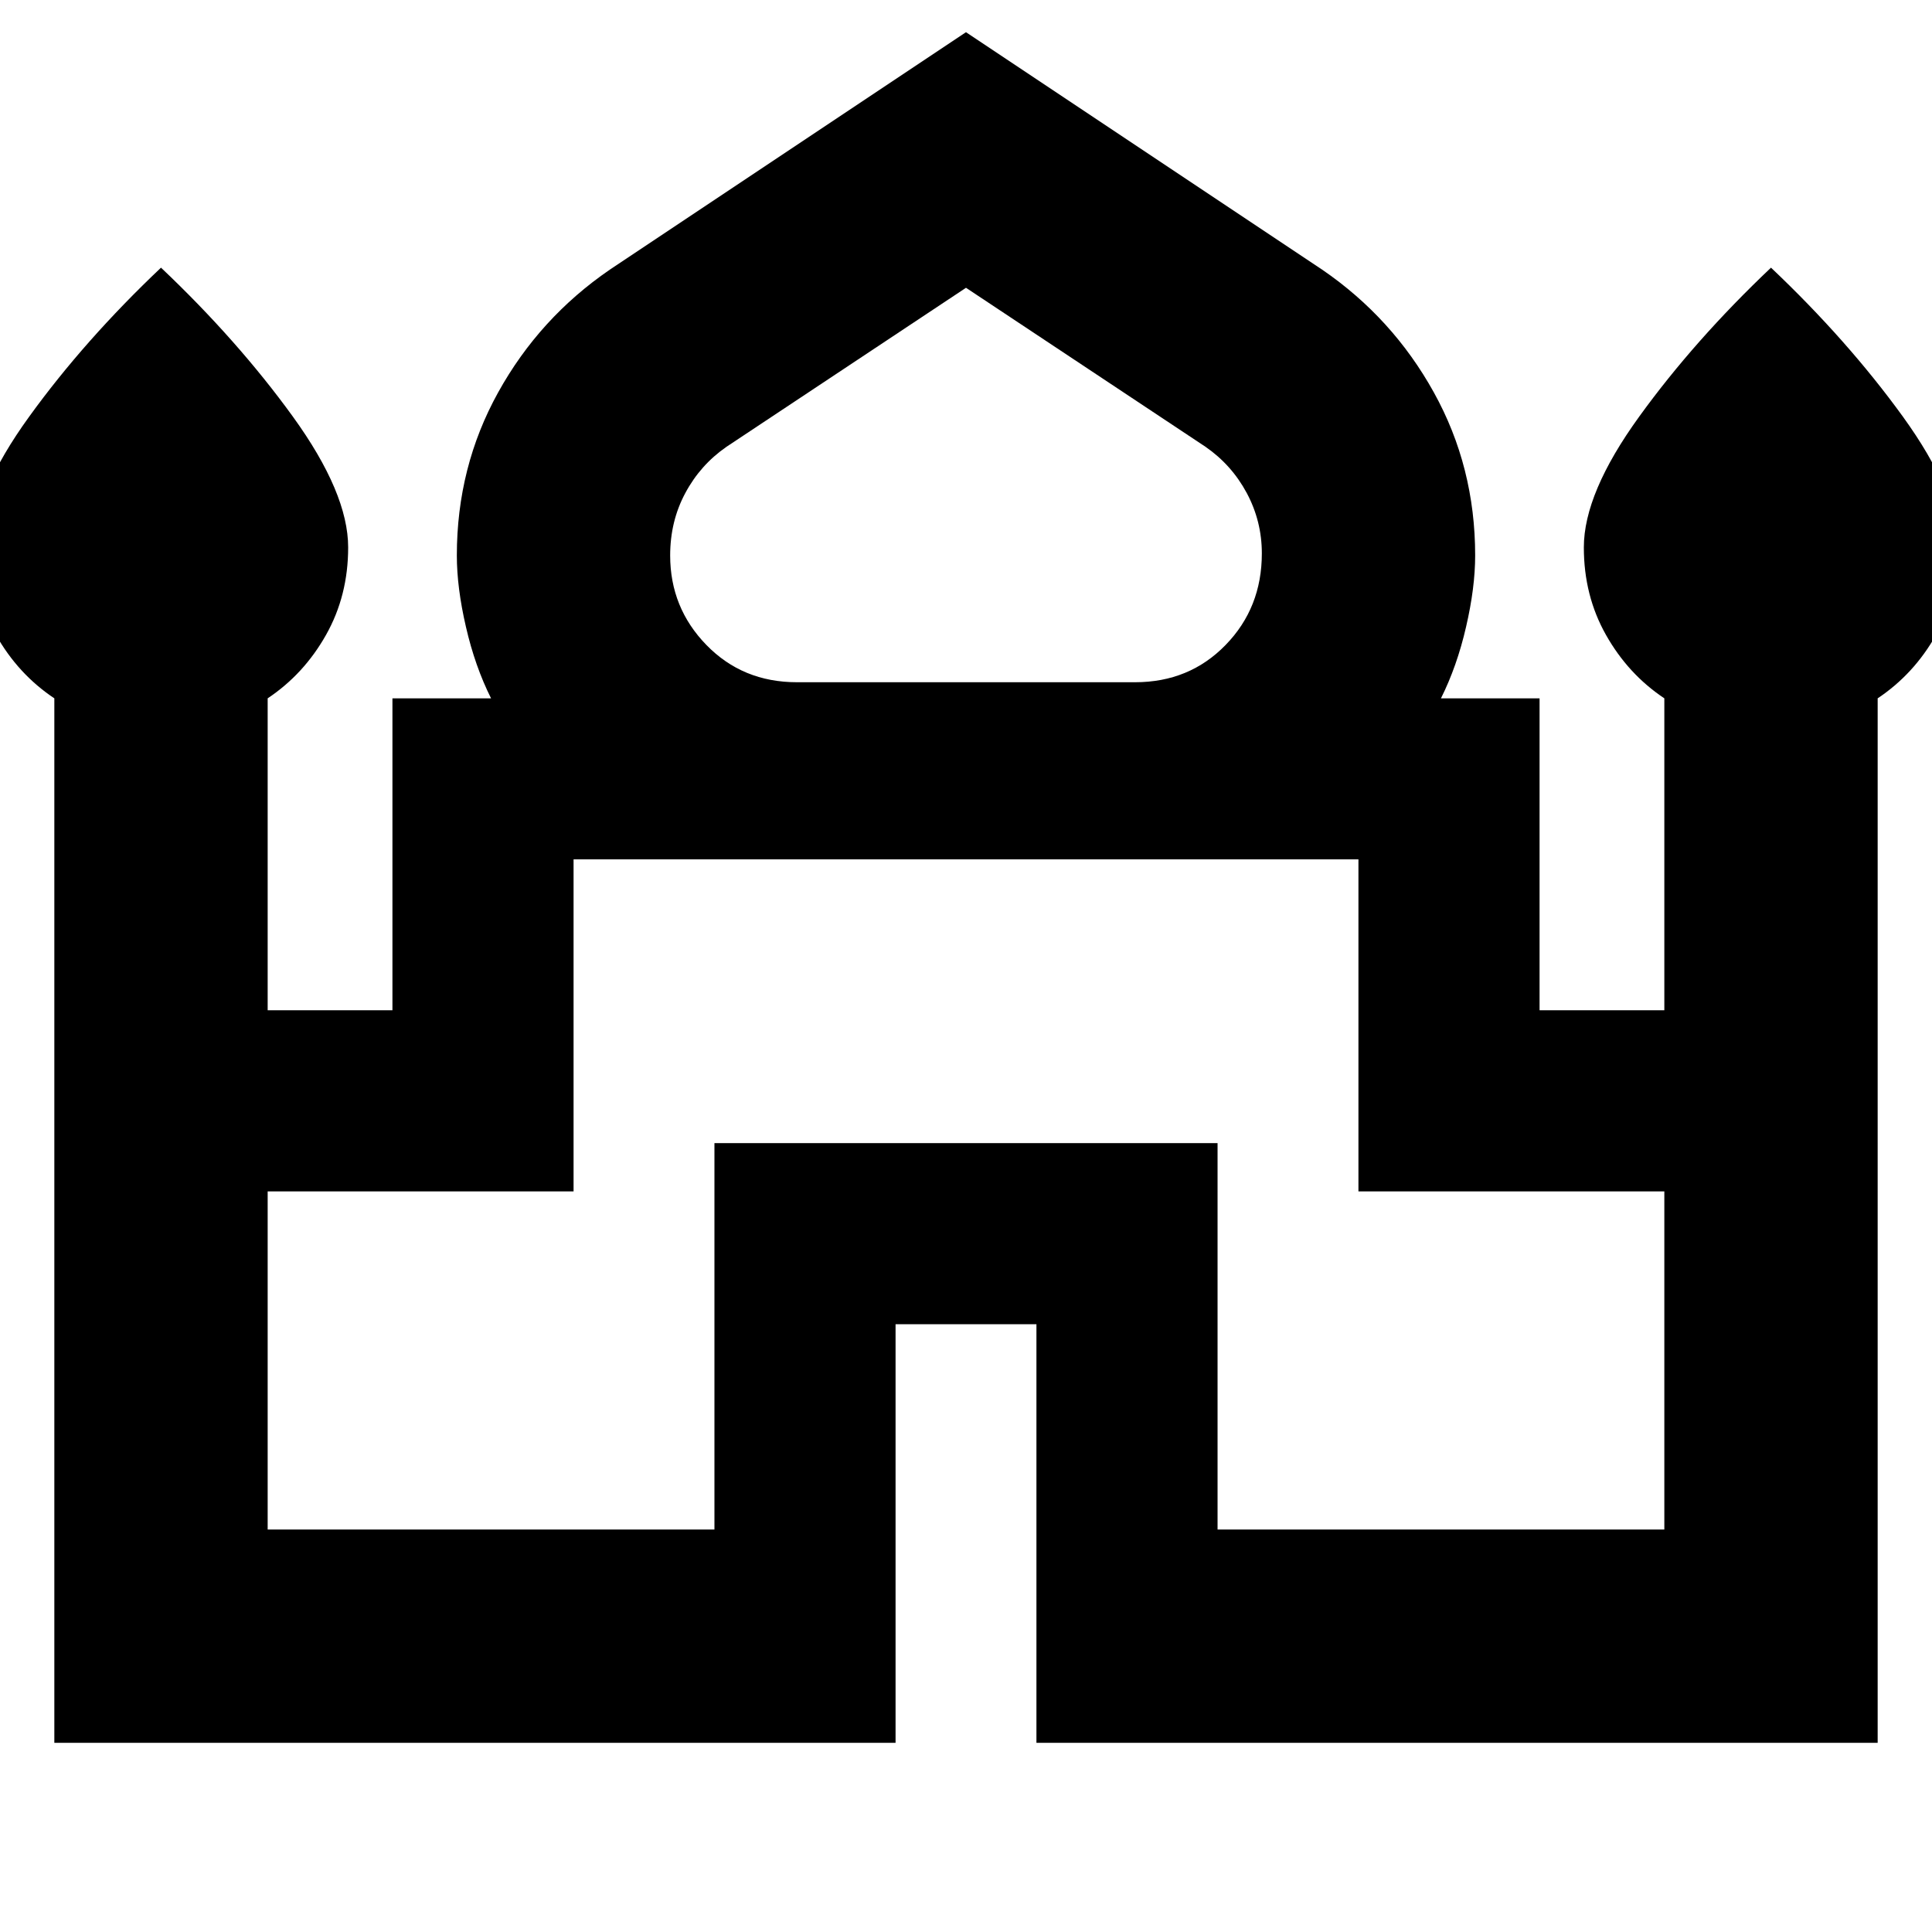 <svg xmlns="http://www.w3.org/2000/svg" height="24" width="24"><path d="M.675 21.65V8.675q-.45-.3-.725-.788Q-.325 7.4-.325 6.8q0-.675.688-1.625.687-.95 1.637-1.85.95.9 1.638 1.85.687.95.687 1.625 0 .6-.275 1.087-.275.488-.725.788v3.875h1.55V8.675H6.1q-.2-.4-.312-.888-.113-.487-.113-.887 0-1.1.513-2.025Q6.7 3.95 7.575 3.35L12 .4l4.425 2.95q.875.6 1.387 1.525.513.925.513 2.025 0 .4-.113.887-.112.488-.312.888h1.225v3.875h1.55V8.675q-.45-.3-.725-.788-.275-.487-.275-1.087 0-.675.688-1.625.687-.95 1.637-1.85.95.9 1.638 1.85.687.95.687 1.625 0 .6-.275 1.087-.275.488-.725.788V21.65h-10.45v-5.2h-1.75v5.2ZM9.9 8.475h4.2q.675 0 1.125-.463.45-.462.45-1.137 0-.4-.187-.75-.188-.35-.513-.575L12 3.575 9.025 5.55q-.325.225-.512.575-.188.35-.188.775 0 .65.45 1.112.45.463 1.125.463ZM3.325 19h5.55v-4.8h6.25V19h5.55v-4.2h-3.8v-4.125h-9.75V14.8h-3.8ZM12 10.675Zm0-2.2Zm0 .2Z"/></svg>